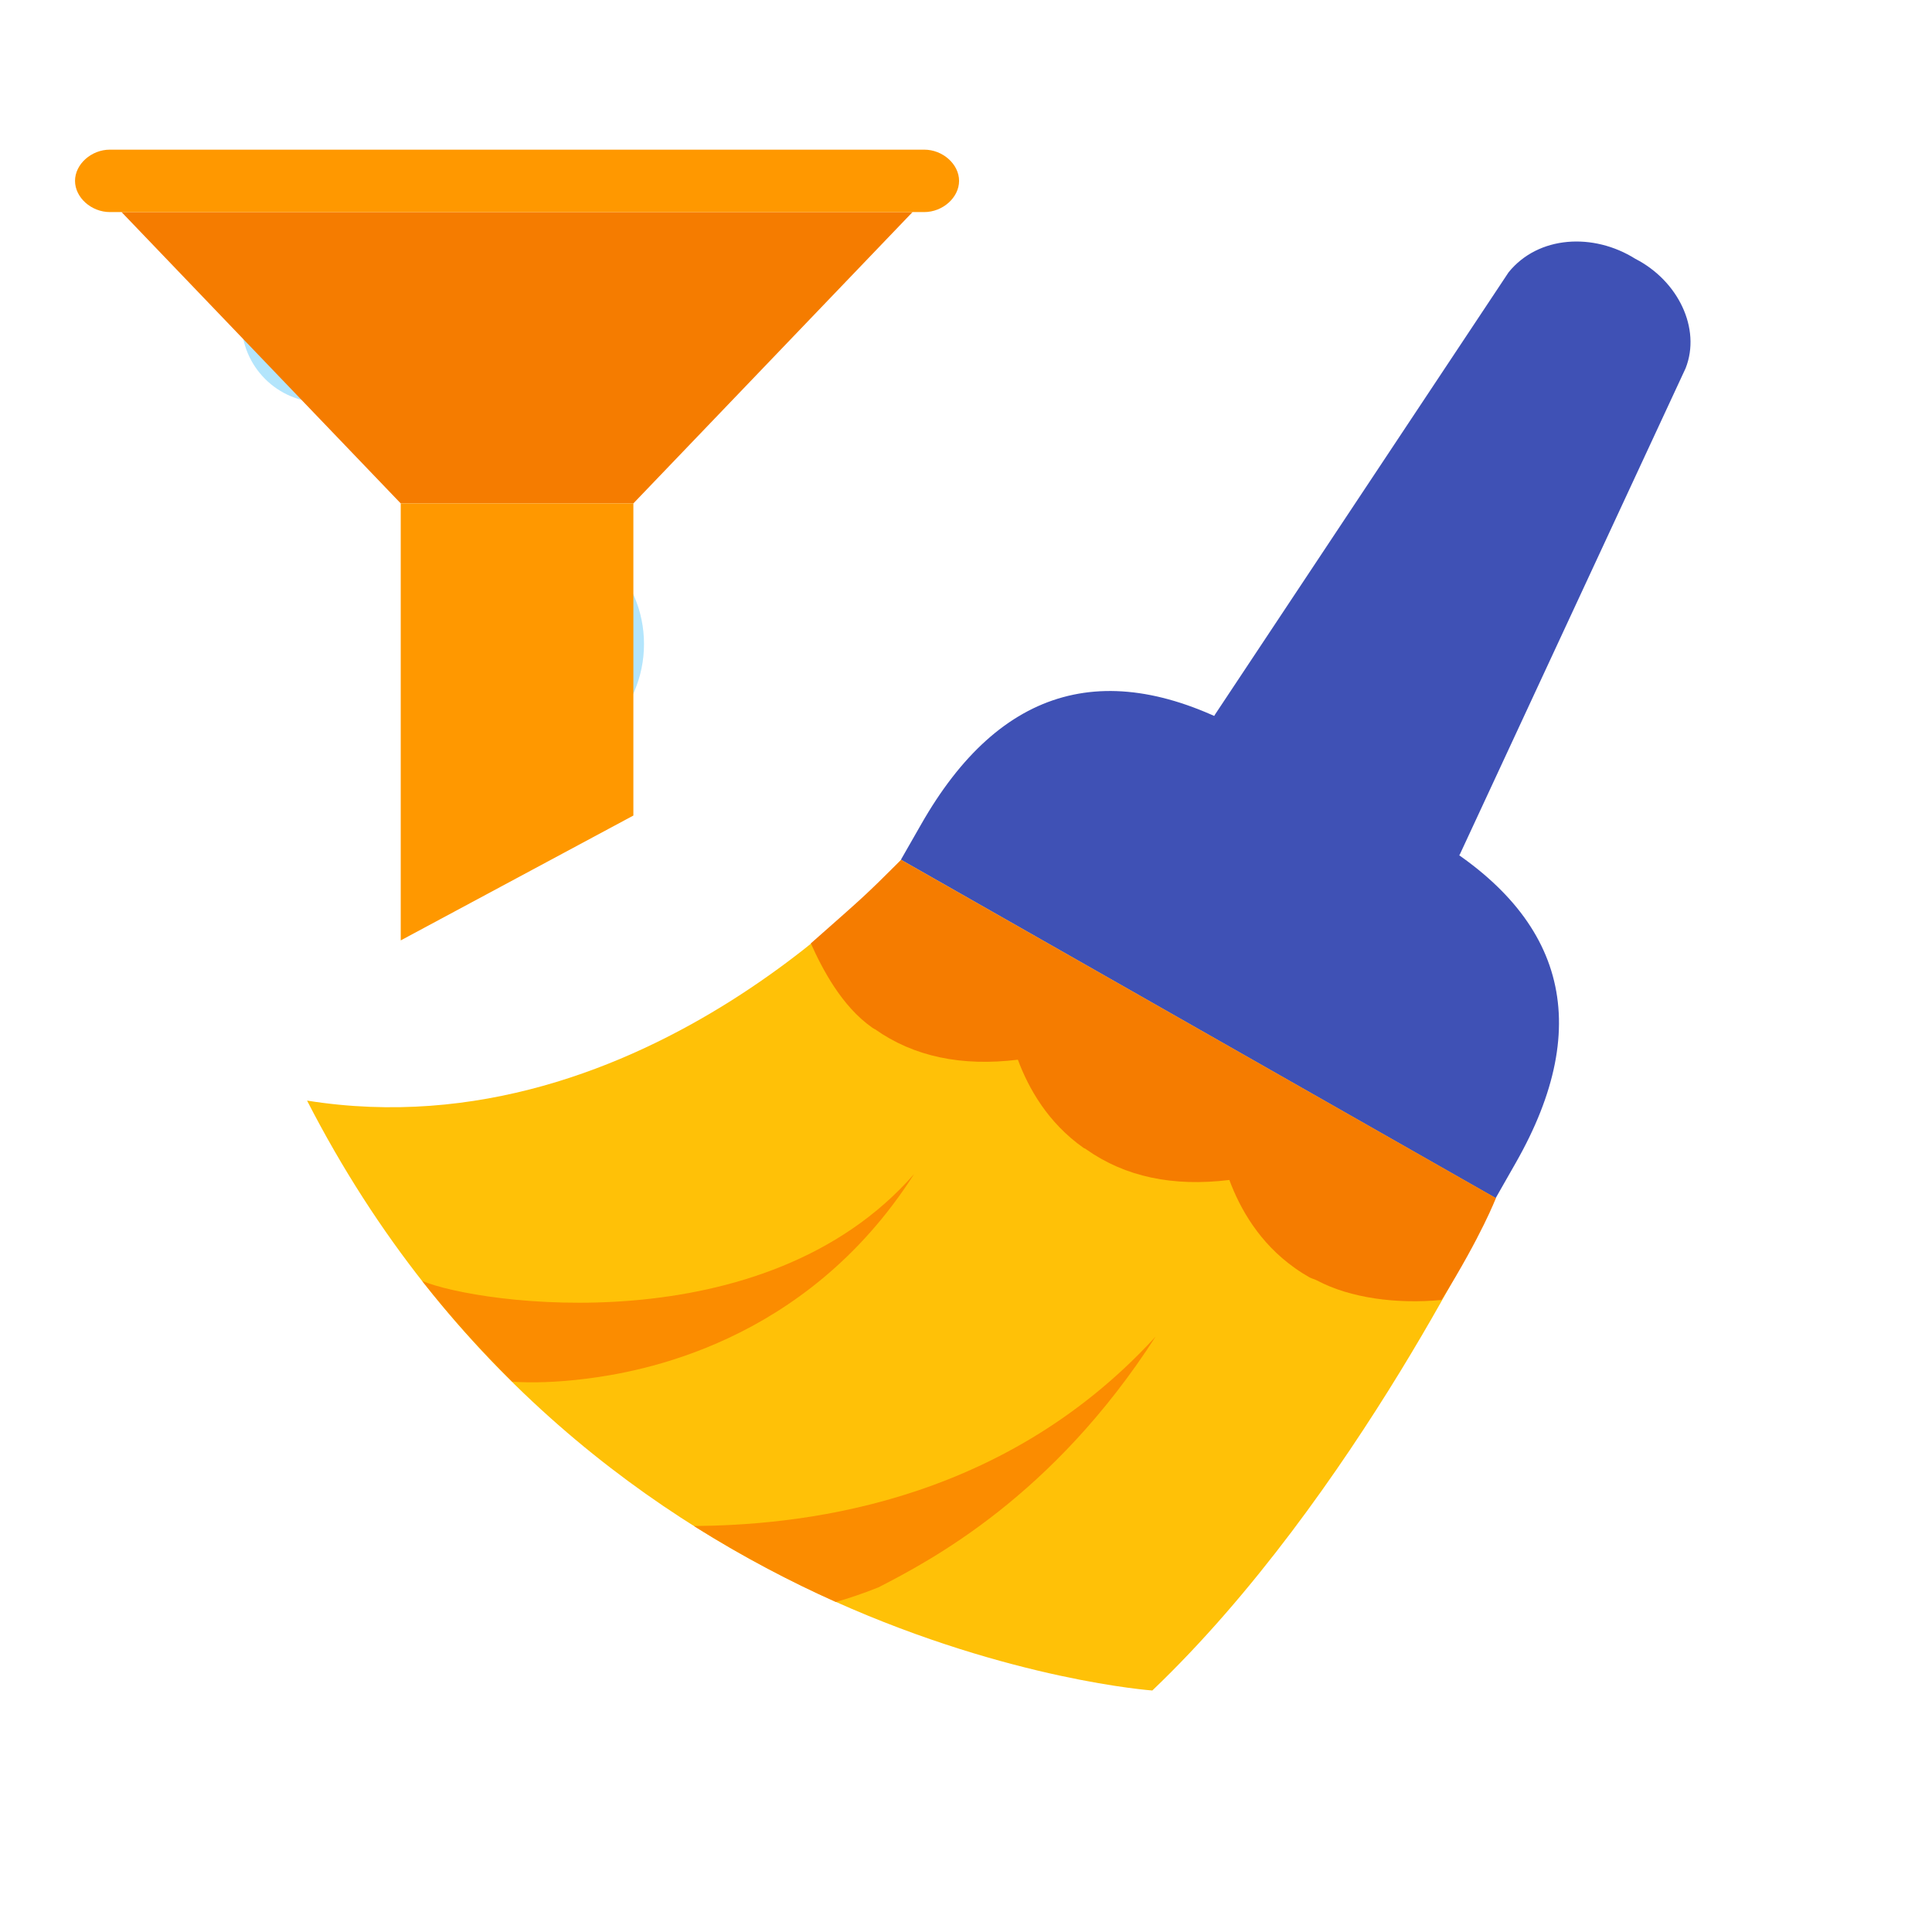 <svg xmlns="http://www.w3.org/2000/svg" xmlns:svg="http://www.w3.org/2000/svg" id="svg21" width="96" height="96" version="1.1" viewBox="0 0 48 48"><g id="surface1"><path style="fill:#ffc107" id="path2" d="M 7.629 27.344 C 14.629 41 28.629 42 28.629 42 C 33.66 37.199 37.164 29.766 37.164 29.766 L 22.387 21.363 C 22.387 21.359 16.066 28.691 7.629 27.344 Z"/><path style="fill:#b3e5fc" id="path4" d="M 10 8 C 10 9.105 9.105 10 8 10 C 6.895 10 6 9.105 6 8 C 6 6.895 6.895 6 8 6 C 9.105 6 10 6.895 10 8 Z"/><path style="fill:#b3e5fc" id="path6" d="M 16 9.5 C 16 10.328 15.328 11 14.5 11 C 13.672 11 13 10.328 13 9.5 C 13 8.672 13.672 8 14.5 8 C 15.328 8 16 8.672 16 9.5 Z"/><path style="fill:#b3e5fc" id="path8" d="M 16 16 C 16 17.656 14.656 19 13 19 C 11.344 19 10 17.656 10 16 C 10 14.344 11.344 13 13 13 C 14.656 13 16 14.344 16 16 Z"/><path style="fill:#3f51b5" id="path10" d="M 36.277 21.211 L 35.797 22.086 L 29.695 18.617 L 30.191 17.746 L 37.48 6.766 C 38.219 5.852 39.59 5.777 40.629 6.43 C 41.695 6.977 42.266 8.164 41.879 9.148 Z"/><path style="fill:#3f51b5" id="path12" d="M 35.406 20.715 L 31.059 18.242 C 27.582 16.266 24.855 17.016 22.879 20.492 L 22.383 21.359 L 37.16 29.766 L 37.656 28.895 C 39.637 25.422 38.883 22.691 35.406 20.715 Z"/><path style="fill:#f57c00" id="path14" d="M 20.145 23.438 C 20.43 24.074 20.91 24.996 21.664 25.527 C 21.688 25.547 21.715 25.555 21.734 25.57 C 21.734 25.57 21.734 25.57 21.738 25.57 C 22.699 26.25 23.887 26.5 25.289 26.328 C 25.555 27.043 26.035 27.895 26.922 28.52 C 26.941 28.531 26.969 28.539 26.992 28.559 C 27.957 29.238 29.141 29.488 30.543 29.316 C 30.809 30.031 31.289 30.883 32.176 31.508 C 32.289 31.59 32.41 31.664 32.531 31.734 C 32.59 31.766 32.66 31.781 32.719 31.812 C 33.551 32.254 34.707 32.402 35.816 32.297 C 36.828 30.664 37.164 29.766 37.164 29.766 L 22.387 21.363 C 21.438 22.309 21.453 22.281 20.145 23.438 Z"/><path style="fill:#fb8c00" id="path16" d="M 14.562 34.254 C 15.832 34.094 20 33.418 22.711 29.168 C 19 33.418 11.879 32.41 10.488 31.824 C 11.207 32.738 11.957 33.566 12.727 34.328 C 13.219 34.359 13.816 34.348 14.562 34.254 Z"/><path style="fill:#fb8c00" id="path18" d="M 17.242 37.914 C 18.441 38.668 19.625 39.289 20.75 39.793 C 20.758 39.793 20.766 39.797 20.77 39.801 C 21.09 39.707 21.434 39.594 21.824 39.438 C 23.145 38.758 26.164 37.168 28.711 33.207 C 24.789 37.496 19.633 37.891 17.242 37.914 Z"/></g><g style="fill:#34495e" id="g3751" transform="matrix(0.578,0,0,0.517,-1.026,0.616)"><polygon id="polygon3732" points="41 9 29 23 19 23 7 9" style="fill:#f57c00"/><g id="g3738"><polygon id="polygon3734" points="29 23 29 38 19 44 19 23" style="fill:#ff9800"/><path id="path3736" d="M 41.5,9 H 6.5 C 5.7,9 5,8.3 5,7.5 v 0 C 5,6.7 5.7,6 6.5,6 h 35 C 42.3,6 43,6.7 43,7.5 v 0 C 43,8.3 42.3,9 41.5,9 Z" style="fill:#ff9800"/></g></g></svg>